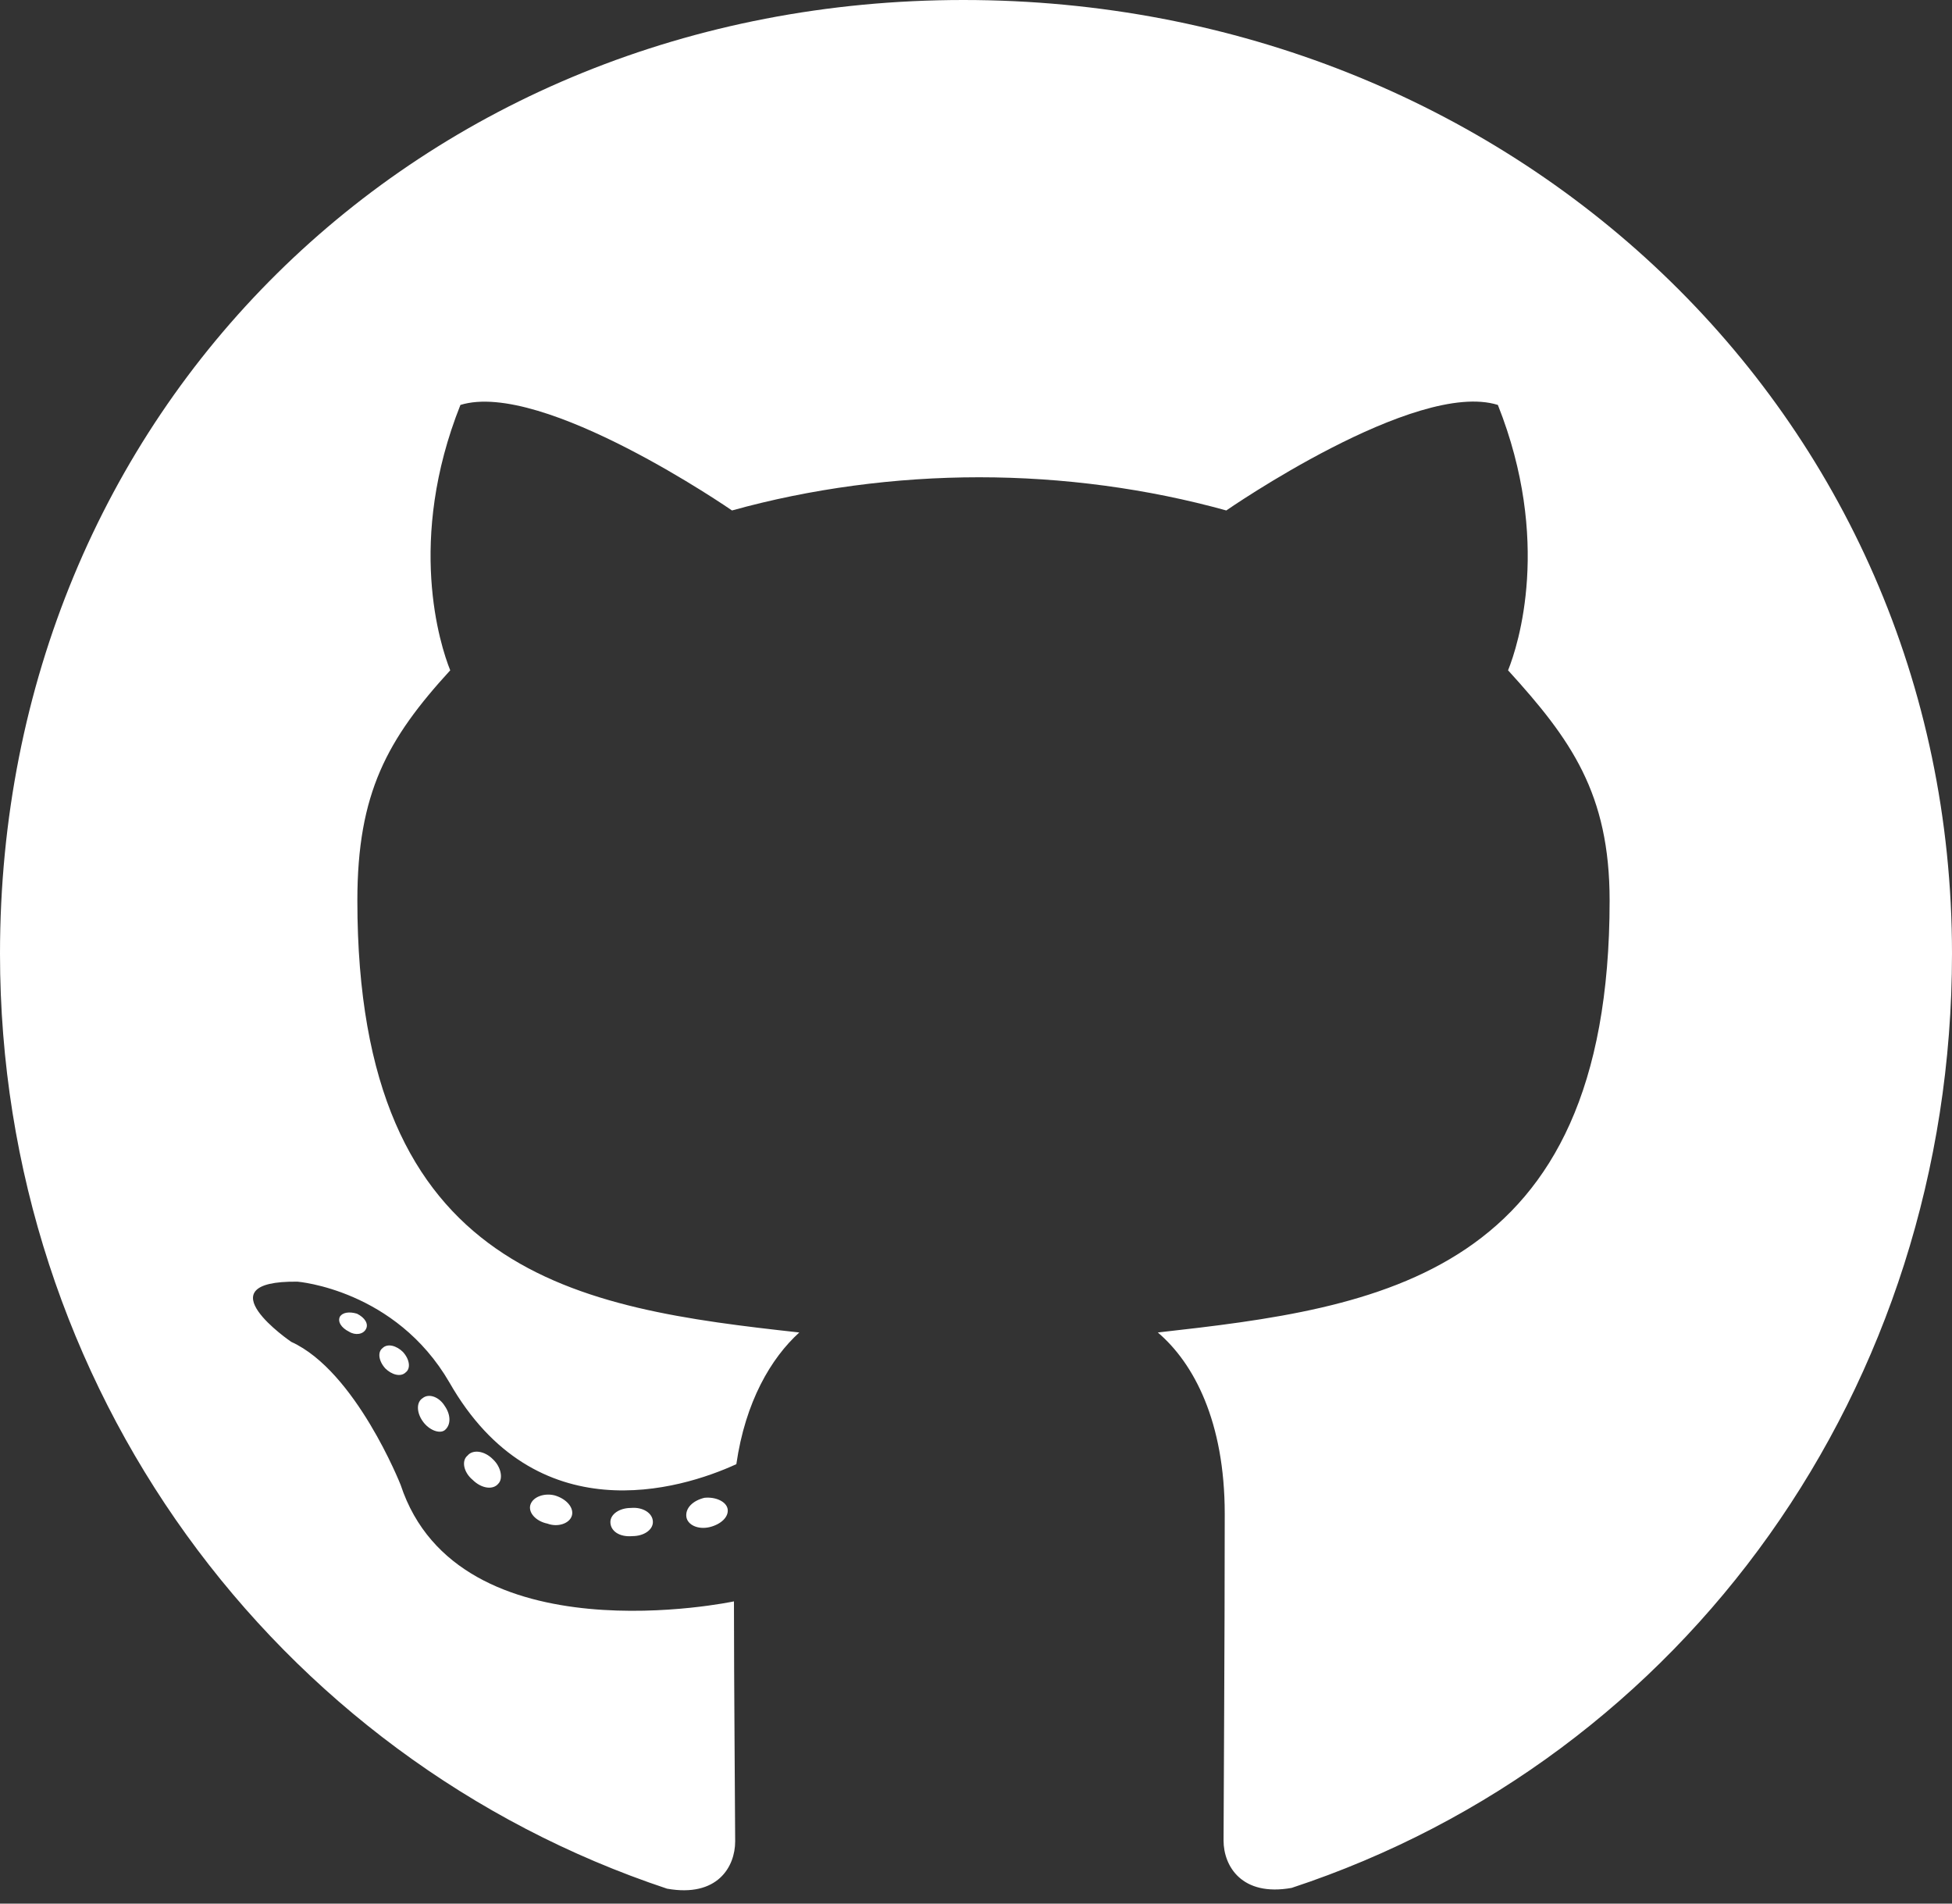 <svg width="40" height="39" viewBox="0 0 40 39" fill="none" xmlns="http://www.w3.org/2000/svg">
<rect x="0" y="0" width="40" height="39" fill="#333333" stroke="none"/>
<path d="M13.379 31.182C13.379 31.343 13.194 31.471 12.96 31.471C12.694 31.495 12.508 31.367 12.508 31.182C12.508 31.022 12.694 30.894 12.927 30.894C13.169 30.87 13.379 30.998 13.379 31.182ZM10.871 30.822C10.815 30.982 10.976 31.166 11.218 31.215C11.427 31.294 11.669 31.215 11.718 31.054C11.766 30.894 11.613 30.71 11.371 30.638C11.161 30.582 10.927 30.662 10.871 30.822ZM14.435 30.686C14.202 30.742 14.04 30.894 14.065 31.078C14.089 31.238 14.298 31.343 14.54 31.287C14.774 31.23 14.935 31.078 14.911 30.918C14.887 30.766 14.669 30.662 14.435 30.686ZM19.742 0C8.556 0 0 8.432 0 19.539C0 28.42 5.629 36.019 13.669 38.694C14.702 38.878 15.065 38.245 15.065 37.725C15.065 37.228 15.04 34.49 15.04 32.808C15.04 32.808 9.395 34.009 8.21 30.422C8.21 30.422 7.29 28.091 5.968 27.491C5.968 27.491 4.121 26.234 6.097 26.258C6.097 26.258 8.105 26.418 9.21 28.324C10.976 31.415 13.935 30.526 15.089 29.997C15.274 28.716 15.798 27.827 16.379 27.299C11.871 26.802 7.323 26.154 7.323 18.45C7.323 16.248 7.935 15.143 9.226 13.733C9.016 13.213 8.331 11.067 9.435 8.296C11.121 7.776 15 10.458 15 10.458C16.613 10.01 18.347 9.778 20.064 9.778C21.782 9.778 23.516 10.01 25.129 10.458C25.129 10.458 29.008 7.768 30.694 8.296C31.798 11.075 31.113 13.213 30.903 13.733C32.194 15.151 32.984 16.256 32.984 18.45C32.984 26.177 28.234 26.794 23.726 27.299C24.468 27.931 25.097 29.132 25.097 31.014C25.097 33.713 25.073 37.052 25.073 37.709C25.073 38.229 25.444 38.862 26.468 38.678C34.532 36.019 40 28.42 40 19.539C40 8.432 30.927 0 19.742 0ZM7.839 27.619C7.734 27.699 7.758 27.883 7.895 28.035C8.024 28.163 8.21 28.22 8.315 28.115C8.419 28.035 8.395 27.851 8.258 27.699C8.129 27.571 7.944 27.515 7.839 27.619ZM6.968 26.97C6.911 27.074 6.992 27.203 7.153 27.283C7.282 27.363 7.444 27.339 7.5 27.227C7.556 27.122 7.476 26.994 7.315 26.914C7.153 26.866 7.024 26.89 6.968 26.97ZM9.581 29.821C9.452 29.925 9.5 30.165 9.685 30.318C9.871 30.502 10.105 30.526 10.21 30.398C10.315 30.294 10.266 30.053 10.105 29.901C9.927 29.717 9.685 29.693 9.581 29.821ZM8.661 28.644C8.532 28.724 8.532 28.932 8.661 29.116C8.79 29.301 9.008 29.381 9.113 29.301C9.242 29.197 9.242 28.988 9.113 28.804C9 28.62 8.79 28.54 8.661 28.644Z" fill="white"/>
</svg>
